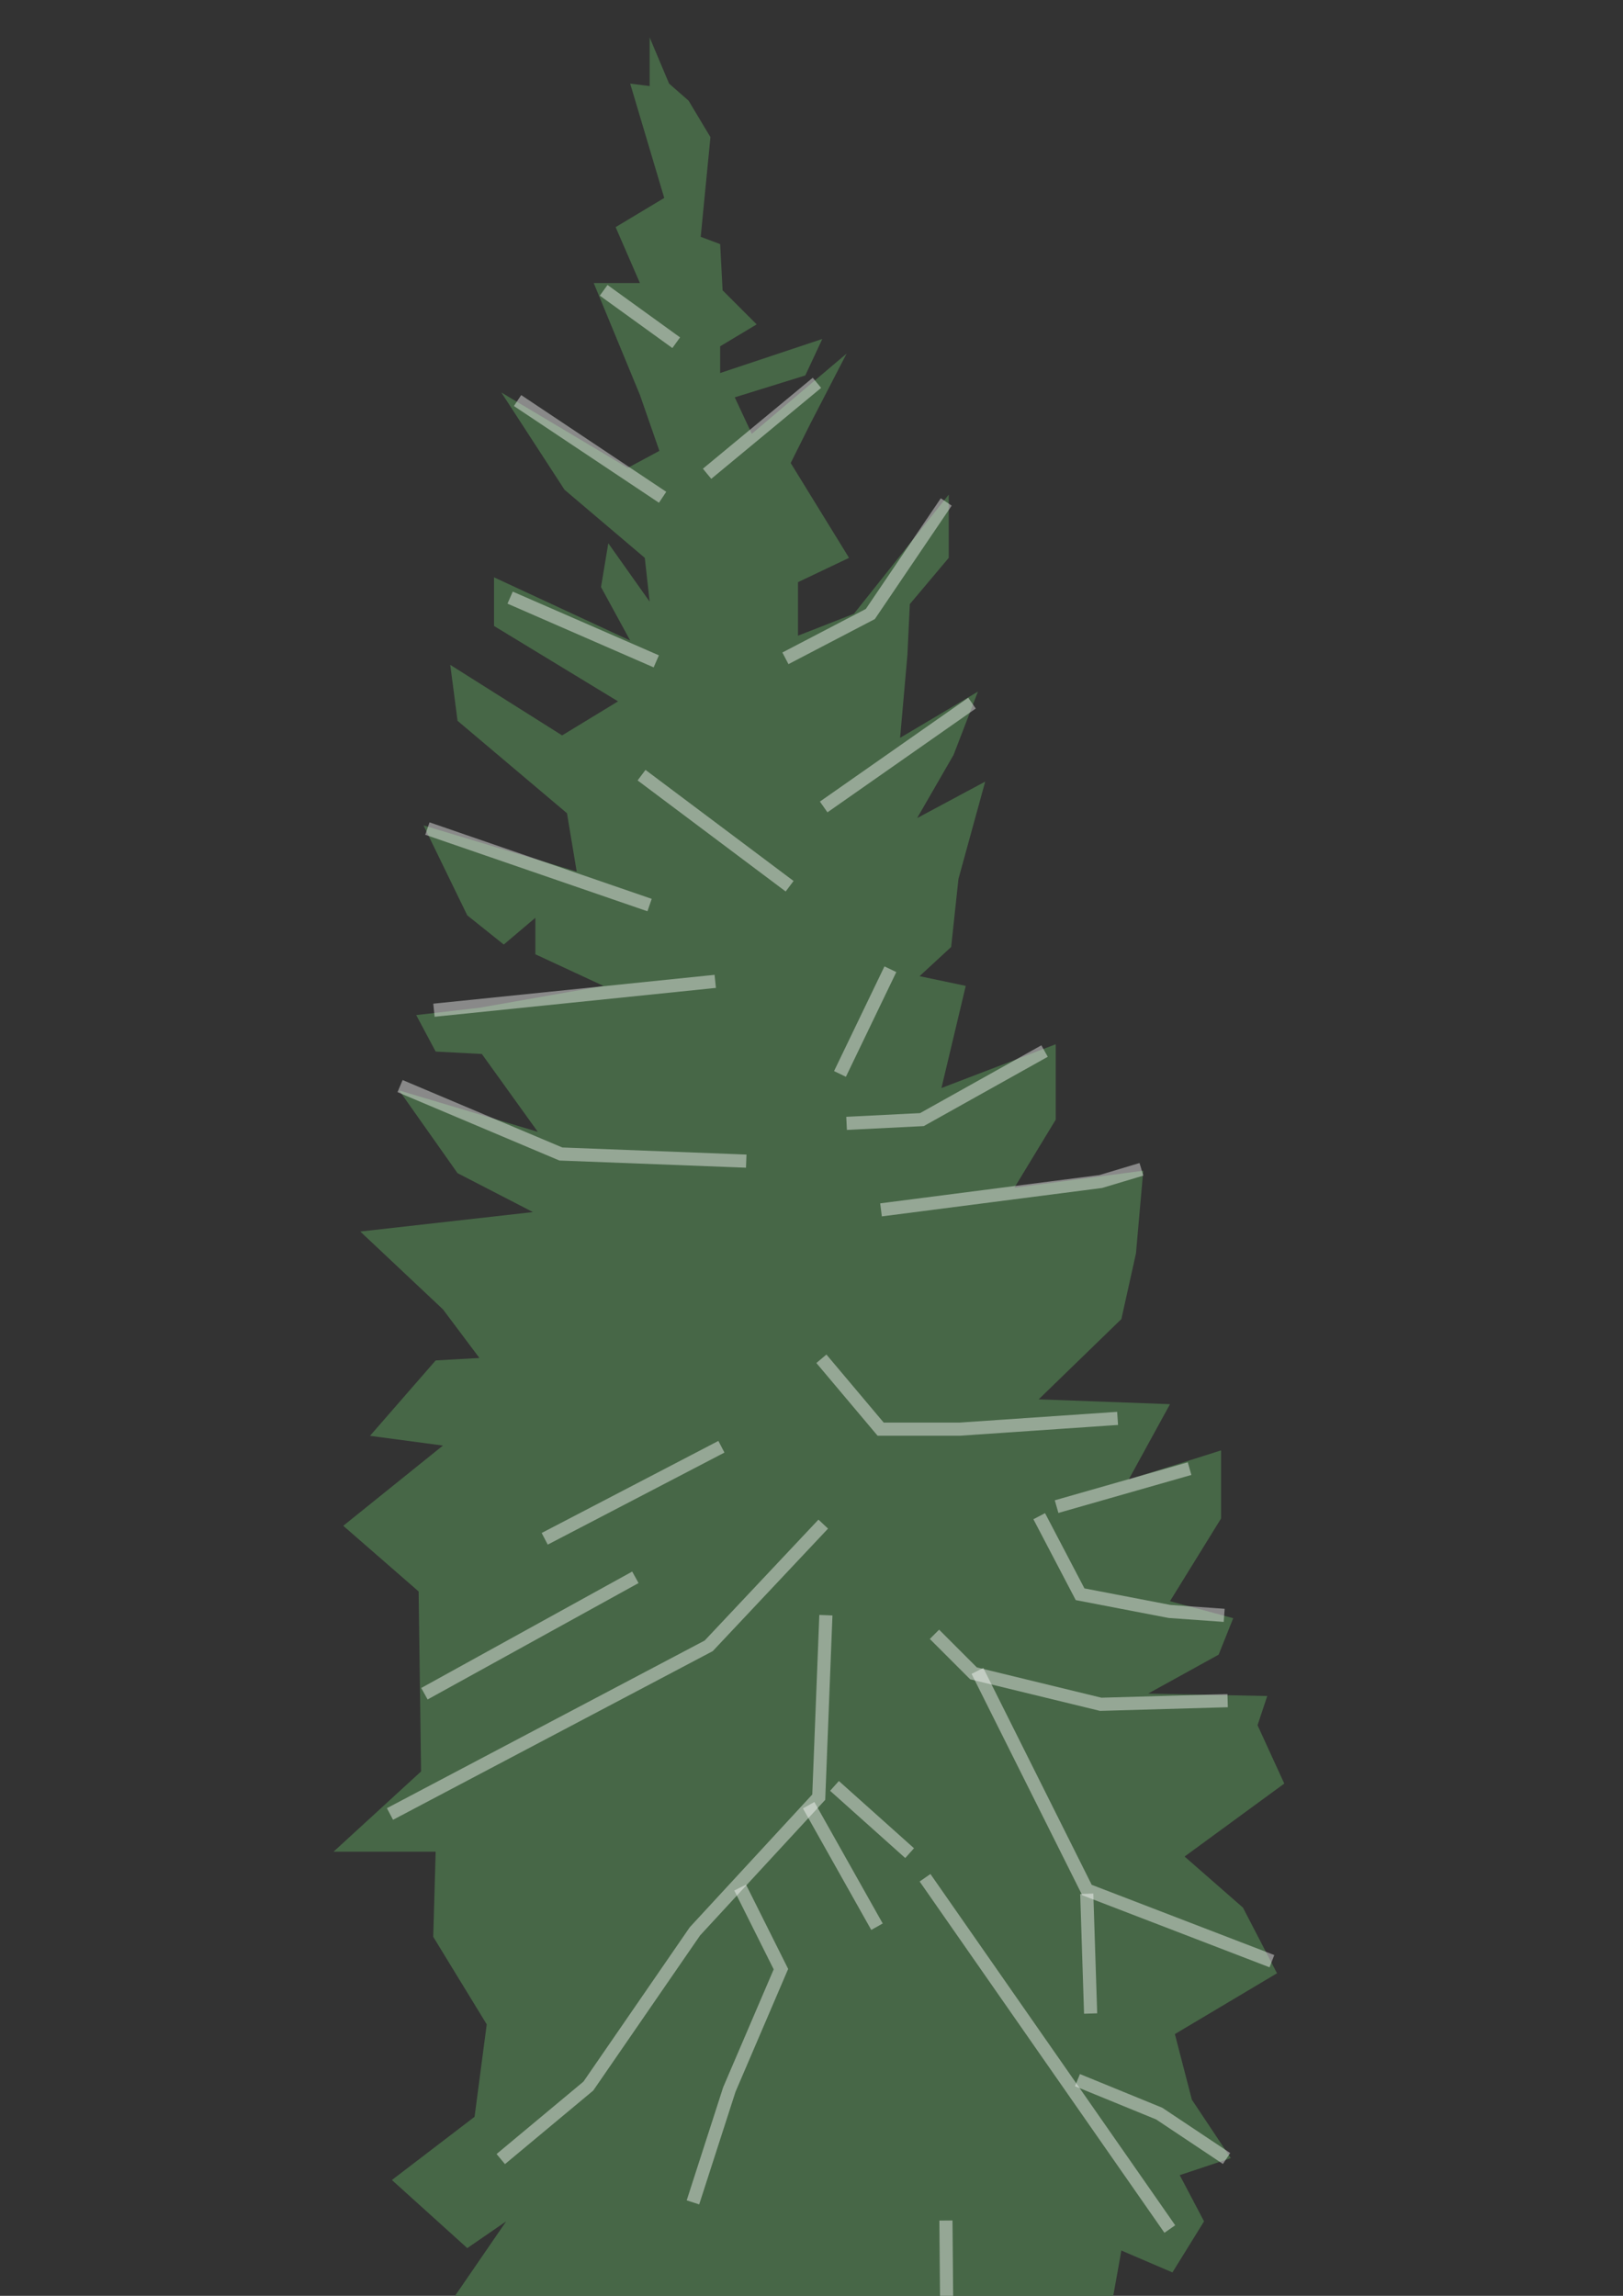 <?xml version="1.0" encoding="UTF-8" standalone="no"?>
<!-- Created with Inkscape (http://www.inkscape.org/) -->

<svg
   width="210mm"
   height="297mm"
   viewBox="0 0 210 297"
   version="1.1"
   id="svg1"
   inkscape:version="1.3.2 (091e20e, 2023-11-25)"
   sodipodi:docname="big_tree_1.svg"
   xmlns:inkscape="http://www.inkscape.org/namespaces/inkscape"
   xmlns:sodipodi="http://sodipodi.sourceforge.net/DTD/sodipodi-0.dtd"
   xmlns="http://www.w3.org/2000/svg"
   xmlns:svg="http://www.w3.org/2000/svg">
  <rect x="0" y="0" width="210" height="297" fill="#333333" stroke="none"/>
  <sodipodi:namedview
     id="namedview1"
     pagecolor="#ffffff"
     bordercolor="#000000"
     borderopacity="0.25"
     inkscape:showpageshadow="2"
     inkscape:pageopacity="0.0"
     inkscape:pagecheckerboard="0"
     inkscape:deskcolor="#d1d1d1"
     inkscape:document-units="mm"
     inkscape:zoom="0.2102413"
     inkscape:cx="397.16269"
     inkscape:cy="561.25984"
     inkscape:window-width="1472"
     inkscape:window-height="697"
     inkscape:window-x="0"
     inkscape:window-y="38"
     inkscape:window-maximized="0"
     inkscape:current-layer="g104" />
  <defs
     id="defs1" />
  <g
     inkscape:label="Layer 1"
     inkscape:groupmode="layer"
     id="layer1">
    <g
       id="g104"
       inkscape:label="tree"
       transform="translate(-142.782,-298.764)">
      <path
         style="fill:#476747;fill-opacity:1;stroke:none;stroke-width:0.8;stroke-linecap:square"
         d="m 226.84,303.607 v 6.292 l -2.517,-0.315 4.405,14.787 -6.292,3.775 3.146,7.236 h -5.978 l 5.978,14.472 2.517,7.236 -4.09,2.202 -16.36,-9.753 8.18,12.585 10.382,8.809 0.629,5.663 -5.349,-7.551 -0.944,5.663 3.775,6.922 -17.619,-8.18 v 6.292 l 16.046,9.753 -7.236,4.405 -14.472,-9.124 0.944,7.236 14.158,11.955 1.258,7.551 -19.821,-5.978 5.663,11.641 4.719,3.775 4.09,-3.461 v 4.719 l 8.809,4.09 -16.046,2.832 -8.18,0.944 2.517,4.719 5.978,0.315 7.236,10.068 -17.933,-5.348 7.551,10.697 9.753,5.034 -22.338,2.517 10.697,10.068 4.719,6.292 -5.663,0.315 -8.495,9.753 9.439,1.258 -12.899,10.382 9.753,8.495 0.315,23.282 -11.326,10.382 h 13.214 l -0.315,11.012 6.922,11.326 -1.573,11.956 -10.697,8.18 9.753,8.809 5.034,-3.461 -17.933,26.113 3.461,16.989 2.517,7.236 32.406,12.27 79.599,-5.663 -24.855,-28.63 4.405,-24.54 6.607,2.832 4.09,-6.607 -3.146,-5.978 6.607,-2.202 -5.034,-7.551 -2.202,-8.495 13.214,-7.865 -4.405,-8.495 -7.551,-6.607 12.899,-9.439 -3.461,-7.551 1.258,-3.775 -15.416,-0.315 9.124,-5.034 1.888,-4.719 -8.18,-2.202 6.607,-10.697 v -8.809 l -11.956,3.775 5.349,-9.753 -16.989,-0.629 10.697,-10.382 1.888,-8.495 0.944,-10.697 -16.675,2.202 5.348,-8.809 v -9.753 l -14.787,5.663 3.146,-13.214 -5.978,-1.258 4.09,-3.775 0.944,-8.809 3.461,-12.585 -8.809,4.719 4.719,-8.18 3.146,-8.18 -10.068,5.978 0.944,-10.697 0.315,-6.607 5.034,-5.978 v -8.18 l -12.27,15.416 -7.236,2.832 v -6.922 l 6.607,-3.146 -7.551,-12.27 2.517,-5.034 4.719,-9.124 -12.27,10.382 -2.202,-4.719 9.124,-2.832 2.202,-4.719 -13.214,4.405 v -3.461 l 4.719,-2.832 -4.405,-4.405 -0.315,-5.978 -2.517,-0.944 1.258,-12.899 -2.832,-4.719 -2.517,-2.202 z"
         id="path20" />
      <path
         style="fill:none;fill-opacity:1;stroke:#ffffff;stroke-width:1.7;stroke-linecap:square;stroke-dasharray:none;stroke-opacity:0.424"
         d="m 249.61,475.194 7.119,8.454 h 10.234 l 19.577,-1.335"
         id="path41" />
      <path
         style="fill:none;fill-opacity:1;stroke:#ffffff;stroke-width:1.7;stroke-linecap:square;stroke-dasharray:none;stroke-opacity:0.424"
         d="m 248.72,496.551 -14.238,15.128 -40.489,21.357"
         id="path44" />
      <path
         style="fill:none;fill-opacity:1;stroke:#ffffff;stroke-width:1.7;stroke-linecap:square;stroke-dasharray:none;stroke-opacity:0.424"
         d="m 249.61,508.564 -0.89,22.692 -16.018,17.353 -13.793,20.022 -10.679,8.899"
         id="path45" />
      <path
         style="fill:none;fill-opacity:1;stroke:#ffffff;stroke-width:1.7;stroke-linecap:square;stroke-dasharray:none;stroke-opacity:0.424"
         d="m 238.932,543.714 4.894,9.789 -6.674,15.573 -4.449,13.793"
         id="path46" />
      <path
         style="fill:none;fill-opacity:1;stroke:#ffffff;stroke-width:1.7;stroke-linecap:square;stroke-dasharray:none;stroke-opacity:0.424"
         d="m 264.293,510.789 4.449,4.449 16.463,4.004 15.573,-0.445"
         id="path47" />
      <path
         style="fill:none;fill-opacity:1;stroke:#ffffff;stroke-width:1.7;stroke-linecap:square;stroke-dasharray:none;stroke-opacity:0.424"
         d="m 280.311,493.436 15.573,-4.449"
         id="path48" />
      <path
         style="fill:none;fill-opacity:1;stroke:#ffffff;stroke-width:1.7;stroke-linecap:square;stroke-dasharray:none;stroke-opacity:0.424"
         d="m 277.641,495.661 4.894,9.344 11.568,2.225 6.229,0.445"
         id="path49" />
      <path
         style="fill:none;fill-opacity:1;stroke:#ffffff;stroke-width:1.7;stroke-linecap:square;stroke-dasharray:none;stroke-opacity:0.424"
         d="m 257.619,455.172 27.586,-3.559 4.449,-1.335"
         id="path50" />
      <path
         style="fill:none;fill-opacity:1;stroke:#ffffff;stroke-width:1.7;stroke-linecap:square;stroke-dasharray:none;stroke-opacity:0.424"
         d="m 253.17,444.048 8.899,-0.445 15.128,-8.454"
         id="path51" />
      <path
         style="fill:none;fill-opacity:1;stroke:#ffffff;stroke-width:1.7;stroke-linecap:square;stroke-dasharray:none;stroke-opacity:0.424"
         d="m 238.487,448.942 -23.137,-0.89 -20.022,-8.454"
         id="path52" />
      <path
         style="fill:none;fill-opacity:1;stroke:#ffffff;stroke-width:1.7;stroke-linecap:square;stroke-dasharray:none;stroke-opacity:0.424"
         d="m 199.777,429.365 34.705,-3.559"
         id="path53" />
      <path
         style="fill:none;fill-opacity:1;stroke:#ffffff;stroke-width:1.7;stroke-linecap:square;stroke-dasharray:none;stroke-opacity:0.424"
         d="m 198.887,406.228 27.141,9.344"
         id="path54" />
      <path
         style="fill:none;fill-opacity:1;stroke:#ffffff;stroke-width:1.7;stroke-linecap:square;stroke-dasharray:none;stroke-opacity:0.424"
         d="m 250.055,402.669 17.798,-12.458"
         id="path55" />
      <path
         style="fill:none;fill-opacity:1;stroke:#ffffff;stroke-width:1.7;stroke-linecap:square;stroke-dasharray:none;stroke-opacity:0.424"
         d="m 226.918,383.981 -17.353,-7.564"
         id="path62" />
      <path
         style="fill:none;fill-opacity:1;stroke:#ffffff;stroke-width:1.7;stroke-linecap:square;stroke-dasharray:none;stroke-opacity:0.424"
         d="m 210.456,351.056 17.353,11.568"
         id="path63" />
      <path
         style="fill:none;fill-opacity:1;stroke:#ffffff;stroke-width:1.7;stroke-linecap:square;stroke-dasharray:none;stroke-opacity:0.424"
         d="m 235.372,486.317 -21.357,11.123"
         id="path72" />
      <path
         style="fill:none;fill-opacity:1;stroke:#ffffff;stroke-width:1.7;stroke-linecap:square;stroke-dasharray:none;stroke-opacity:0.424"
         d="m 224.249,503.225 -25.806,14.238"
         id="path84" />
      <path
         style="fill:none;fill-opacity:1;stroke:#ffffff;stroke-width:1.7;stroke-linecap:square;stroke-dasharray:none;stroke-opacity:0.424"
         d="m 265.183,586.873 0.445,51.168"
         id="path89" />
      <path
         style="fill:none;fill-opacity:1;stroke:#ffffff;stroke-width:1.7;stroke-linecap:square;stroke-dasharray:none;stroke-opacity:0.424"
         d="m 247.83,533.036 8.009,14.238"
         id="path90" />
      <path
         style="fill:none;fill-opacity:1;stroke:#ffffff;stroke-width:1.7;stroke-linecap:square;stroke-dasharray:none;stroke-opacity:0.424"
         d="m 251.39,530.366 8.454,7.564"
         id="path95" />
      <path
         style="fill:none;fill-opacity:1;stroke:#ffffff;stroke-width:1.7;stroke-linecap:square;stroke-dasharray:none;stroke-opacity:0.424"
         d="m 269.632,515.683 13.793,27.586 23.137,8.899"
         id="path96" />
      <path
         style="fill:none;fill-opacity:1;stroke:#ffffff;stroke-width:1.7;stroke-linecap:square;stroke-dasharray:none;stroke-opacity:0.424"
         d="m 283.425,544.604 0.445,13.793"
         id="path97" />
      <path
         style="fill:none;fill-opacity:1;stroke:#ffffff;stroke-width:1.7;stroke-linecap:square;stroke-dasharray:none;stroke-opacity:0.424"
         d="m 262.958,542.379 30.701,44.049"
         id="path98" />
      <path
         style="fill:none;fill-opacity:1;stroke:#ffffff;stroke-width:1.7;stroke-linecap:square;stroke-dasharray:none;stroke-opacity:0.424"
         d="m 282.981,568.186 9.789,4.004 8.009,5.339"
         id="path99" />
      <path
         style="fill:none;fill-opacity:1;stroke:#ffffff;stroke-width:1.7;stroke-linecap:square;stroke-dasharray:none;stroke-opacity:0.424"
         d="m 257.619,424.916 -5.784,12.013"
         id="path100" />
      <path
         style="fill:none;fill-opacity:1;stroke:#ffffff;stroke-width:1.7;stroke-linecap:square;stroke-dasharray:none;stroke-opacity:0.424"
         d="M 244.271,412.902 226.473,399.554"
         id="path101" />
      <path
         style="fill:none;fill-opacity:1;stroke:#ffffff;stroke-width:1.7;stroke-linecap:square;stroke-dasharray:none;stroke-opacity:0.424"
         d="m 245.161,383.536 10.234,-5.339 9.344,-13.793"
         id="path102" />
      <path
         style="fill:none;fill-opacity:1;stroke:#ffffff;stroke-width:1.7;stroke-linecap:square;stroke-dasharray:none;stroke-opacity:0.424"
         d="m 234.927,359.51 12.903,-10.679"
         id="path103" />
      <path
         style="fill:none;fill-opacity:1;stroke:#ffffff;stroke-width:1.7;stroke-linecap:square;stroke-dasharray:none;stroke-opacity:0.424"
         d="m 229.588,342.602 -8.009,-5.784"
         id="path104" />
    </g>
  </g>
</svg>
